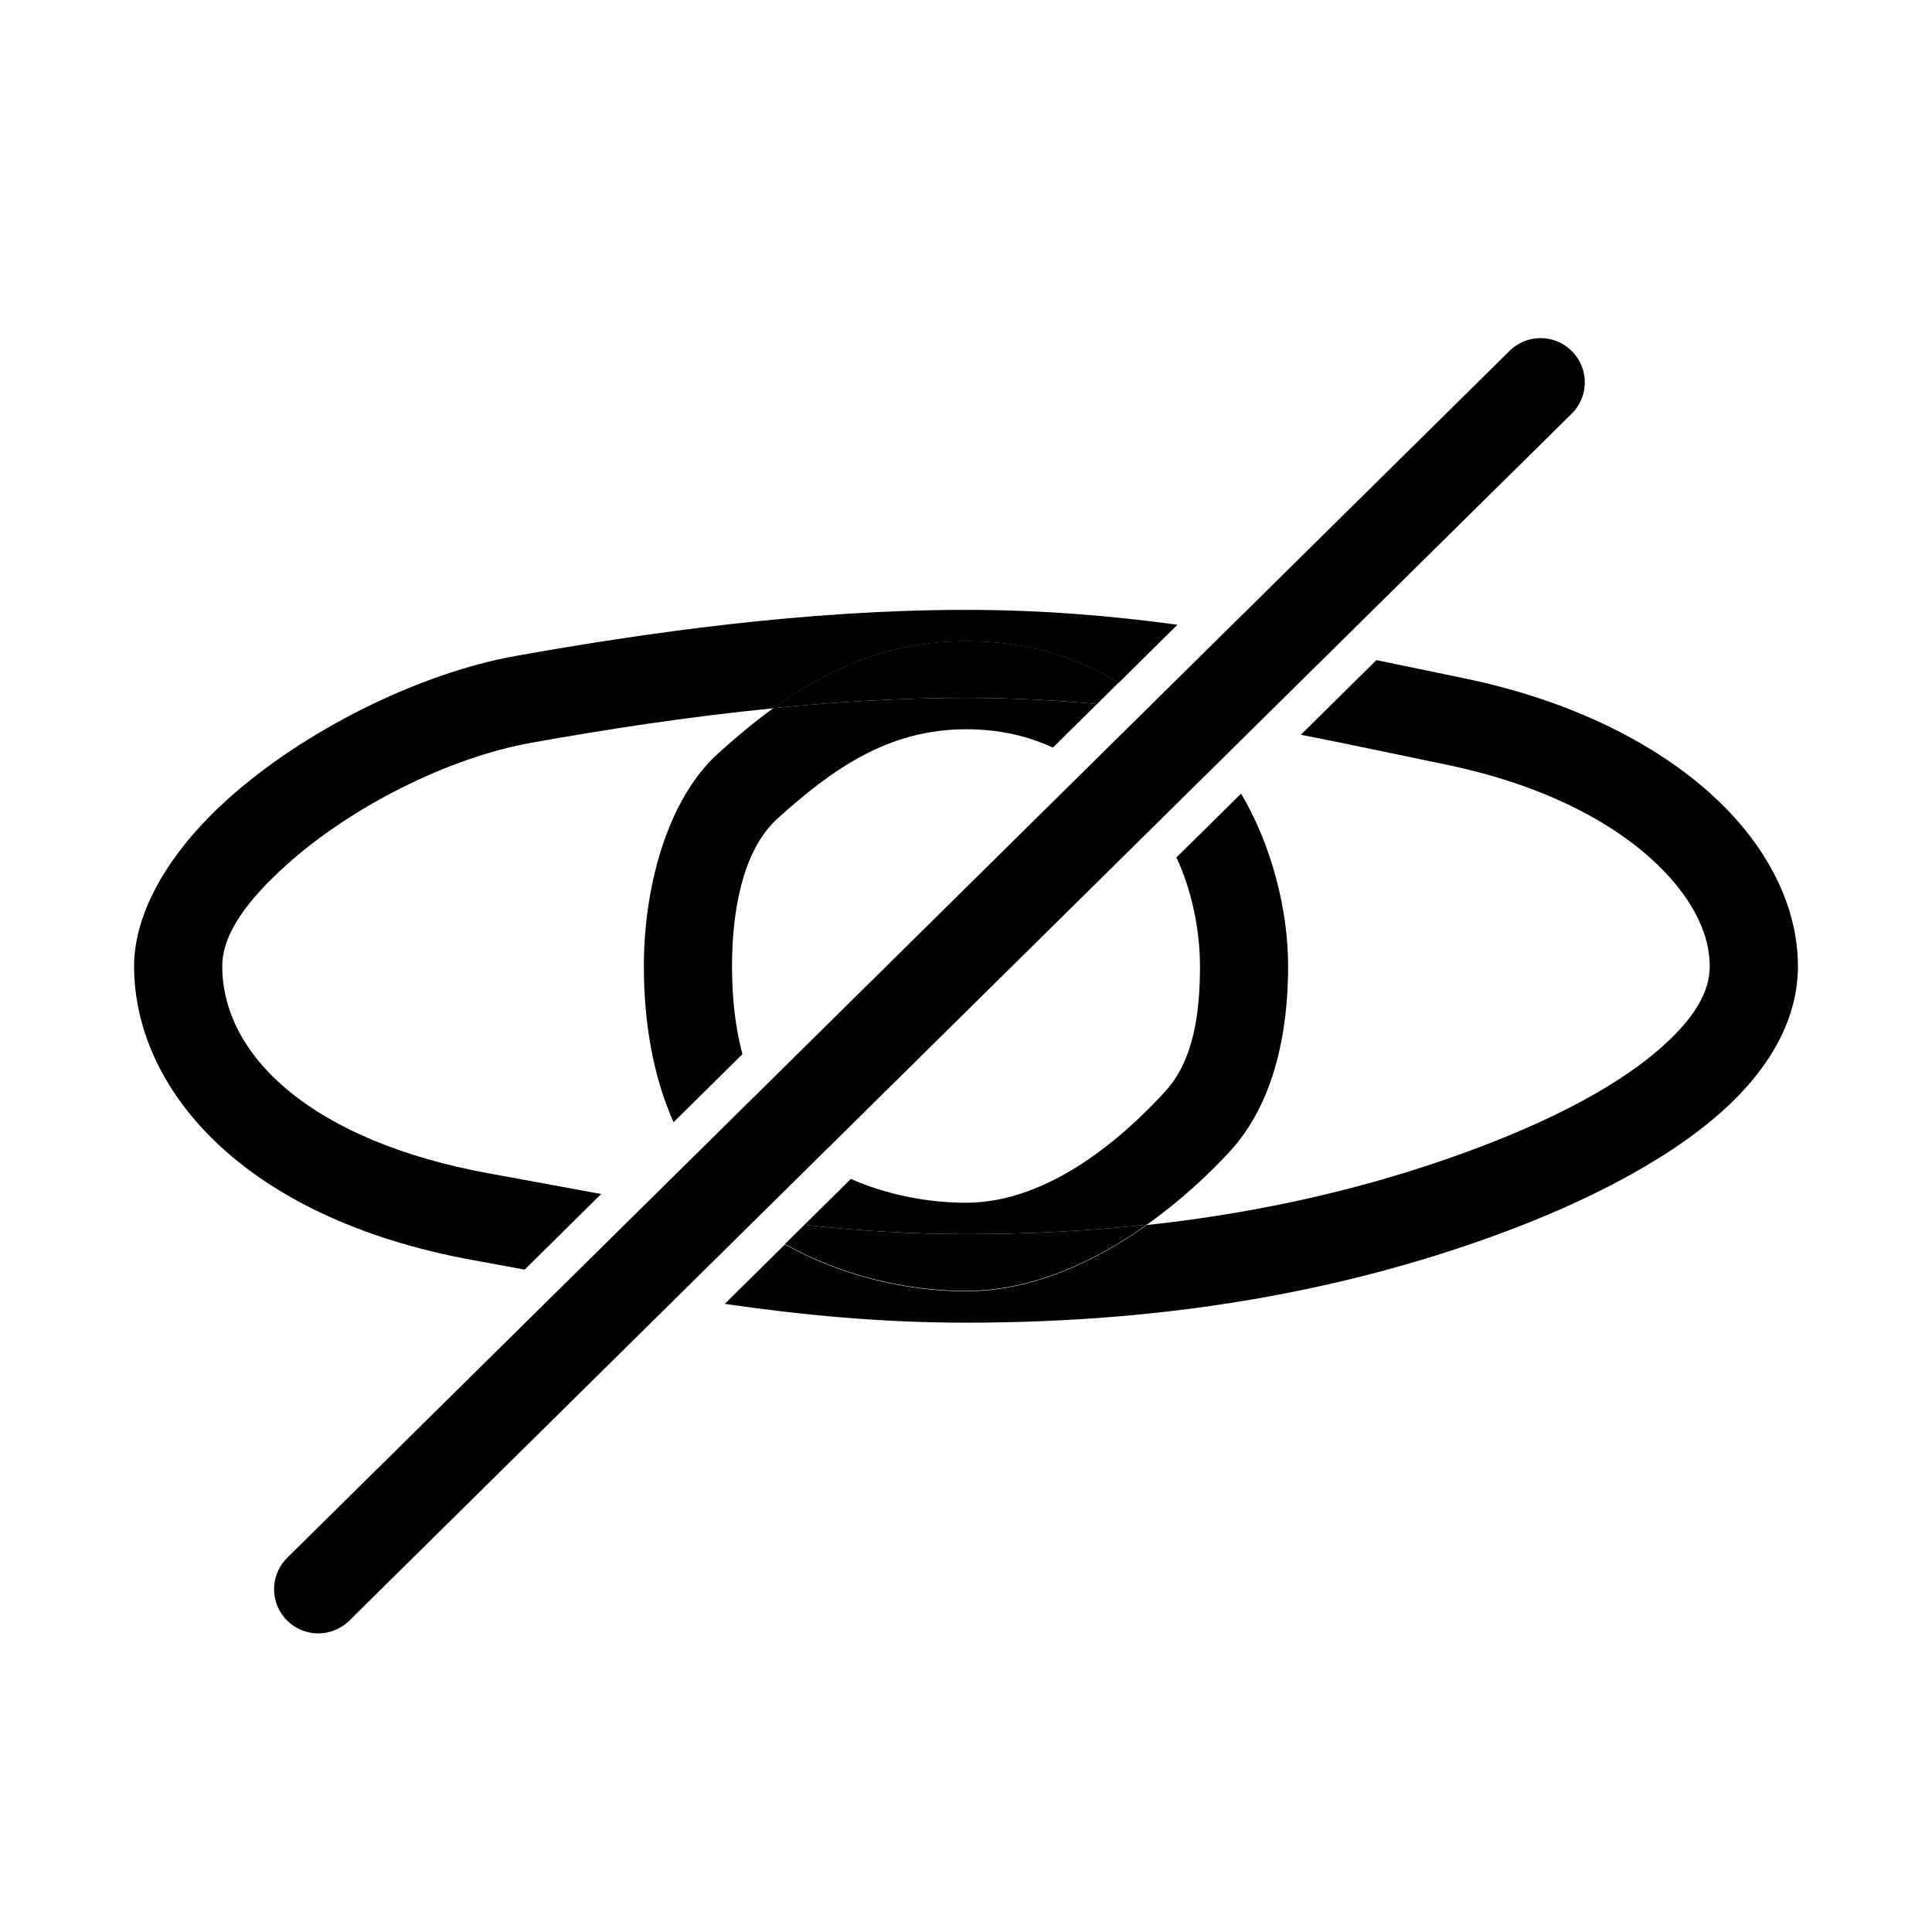 <?xml version="1.0" encoding="UTF-8" standalone="no"?>
<!DOCTYPE svg PUBLIC "-//W3C//DTD SVG 1.1//EN" "http://www.w3.org/Graphics/SVG/1.1/DTD/svg11.dtd">
<svg width="100%" height="100%" viewBox="0 0 2100 2100" version="1.1" xmlns="http://www.w3.org/2000/svg" xmlns:xlink="http://www.w3.org/1999/xlink" xml:space="preserve" xmlns:serif="http://www.serif.com/" style="fill-rule:evenodd;clip-rule:evenodd;stroke-linecap:round;stroke-linejoin:round;stroke-miterlimit:1.5;">
    <g transform="matrix(1,0,0,0.828,193.661,262.647)">
        <path d="M856.339,541.283C1056.97,541.283 1221.33,588.477 1387.61,629.799C1593.12,680.867 1712.68,821.044 1712.68,951.265C1712.68,1071.4 1583.39,1176.89 1411.2,1251.9C1259.05,1318.18 1078.05,1361.25 856.339,1361.25C670.581,1361.25 510.005,1319.66 329.99,1280.28C106.064,1231.29 0,1088.61 0,951.265C0,807.02 212.287,636.046 375.573,600.825C512.645,571.259 685,541.283 856.339,541.283Z" style="fill:white;fill-opacity:0;"/>
    </g>
    <g transform="matrix(1,0,0,0.828,193.661,262.647)">
        <path d="M1302.42,549.369C1334.15,557.2 1365.68,565.244 1397.27,573.095C1532.82,606.779 1633.67,677.345 1693.21,758.037C1738.14,818.935 1760.6,886.441 1760.6,951.265C1760.6,1013.46 1736.05,1073.95 1689.65,1128.77C1631.99,1196.91 1538.26,1258.09 1427.45,1306.36C1270.84,1374.59 1084.55,1419.14 856.339,1419.14C764.622,1419.14 678.937,1409.25 594.114,1394.45L659.585,1316.34C717.651,1356.07 788.855,1377.93 856.339,1377.93C928.436,1377.93 997.064,1338.87 1052.93,1290.94C1182.16,1274.11 1294.98,1240.99 1394.94,1197.44C1490.77,1155.7 1572.78,1104.91 1622.64,1045.99C1647.95,1016.09 1664.76,985.194 1664.76,951.265C1664.76,911.906 1648.96,872.061 1621.67,835.086C1572.89,768.974 1489.02,714.102 1377.96,686.504C1325.63,673.5 1273.5,659.861 1220.31,647.343L1302.42,549.369Z"/>
    </g>
    <g transform="matrix(1,0,0,0.828,193.661,262.647)">
        <path d="M376.643,1349.47L321.452,1337.24C65.855,1281.33 -47.917,1108.03 -47.917,951.265C-47.917,880.3 -9.918,801.463 53.067,732.768C136.125,642.179 261.217,566.684 367.152,543.834C506.621,513.751 682.003,483.391 856.339,483.391C938.022,483.391 1013.81,491.008 1086.17,502.925L1022.3,579.132C973.786,544.477 923.165,524.594 856.339,524.594C773.873,524.594 707.48,559.757 647.059,612.564C552.307,623.855 462.294,640.927 383.994,657.816C293.987,677.231 187.854,741.743 117.284,818.712C77.813,861.761 47.917,906.794 47.917,951.265C47.917,1069.28 146.114,1181.22 338.527,1223.31C379.811,1232.34 420.054,1241.51 459.807,1250.24L376.643,1349.47Z"/>
    </g>
    <g transform="matrix(1,0,0,1,1.187,-34.104)">
        <path d="M1048.81,778.869C1139.87,778.869 1196.07,815.19 1264.81,870.74C1319.8,915.176 1351.05,1007.6 1351.05,1084.1C1351.05,1146.53 1339.7,1210.25 1300.55,1252.98C1249.14,1309.09 1153.81,1389.34 1048.81,1389.34C966.43,1389.34 877.287,1359.31 822.747,1305.24C766.853,1249.84 746.577,1169.37 746.577,1084.1C746.577,1014.1 763.924,931.471 812.041,888.067C880.074,826.697 951.322,778.869 1048.81,778.869Z" style="fill:white;fill-opacity:0;"/>
    </g>
    <g transform="matrix(1,0,0,1,1.187,-34.104)">
        <path d="M873.13,1365.46L923.659,1315.57C962.378,1332.61 1006.71,1341.42 1048.81,1341.42C1139.71,1341.42 1220.72,1269.19 1265.22,1220.61C1296.69,1186.27 1303.13,1134.28 1303.13,1084.1C1303.13,1045.87 1294.5,1002.44 1277.54,966.101L1347.82,896.7C1380.45,951.687 1398.96,1022.1 1398.96,1084.1C1398.96,1158.8 1382.72,1234.23 1335.88,1285.35C1312.87,1310.47 1281.85,1339.43 1245.41,1365.25C1183.75,1371.93 1118.34,1375.53 1048.81,1375.53C988.045,1375.53 930.021,1371.75 873.13,1365.46Z"/>
    </g>
    <g transform="matrix(1,0,0,1,1.187,-34.104)">
        <path d="M839.532,803.764C907.704,796.974 978.345,792.682 1048.81,792.682C1098.34,792.682 1145.61,795.128 1191.24,799.329L1143.28,846.694C1115.65,834.048 1085.61,826.786 1048.81,826.786C964.147,826.786 903.219,870.35 844.136,923.647C805.033,958.92 794.494,1027.21 794.494,1084.1C794.494,1117.37 797.683,1149.92 805.85,1179.91L730.918,1253.91C708.371,1203.11 698.661,1144.8 698.661,1084.1C698.661,1000.96 722.799,904.037 779.946,852.487C799.385,834.952 819.116,818.523 839.532,803.764Z"/>
    </g>
    <g transform="matrix(1,0,0,1,1.187,-34.104)">
        <path d="M1245.41,1365.25C1189.54,1404.92 1120.91,1437.26 1048.81,1437.26C981.328,1437.26 910.125,1419.15 852.058,1386.27L873.13,1365.46C930.021,1371.75 988.045,1375.53 1048.81,1375.53C1118.34,1375.53 1183.75,1371.93 1245.41,1365.25Z"/>
    </g>
    <g transform="matrix(1,0,0,1,1.187,-34.104)">
        <path d="M839.532,803.764C899.954,760.056 966.346,730.953 1048.81,730.953C1115.64,730.953 1166.26,747.409 1214.77,776.093L1191.24,799.329C1145.61,795.128 1098.34,792.682 1048.81,792.682C978.345,792.682 907.704,796.974 839.532,803.764Z"/>
    </g>
    <g transform="matrix(0.712,-0.703,0.703,0.712,40.282,1646.07)">
        <rect x="160.225" y="272.396" width="1866.14" height="0.133" style="fill:white;fill-opacity:0;stroke:black;stroke-width:95.83px;"/>
    </g>
</svg>
